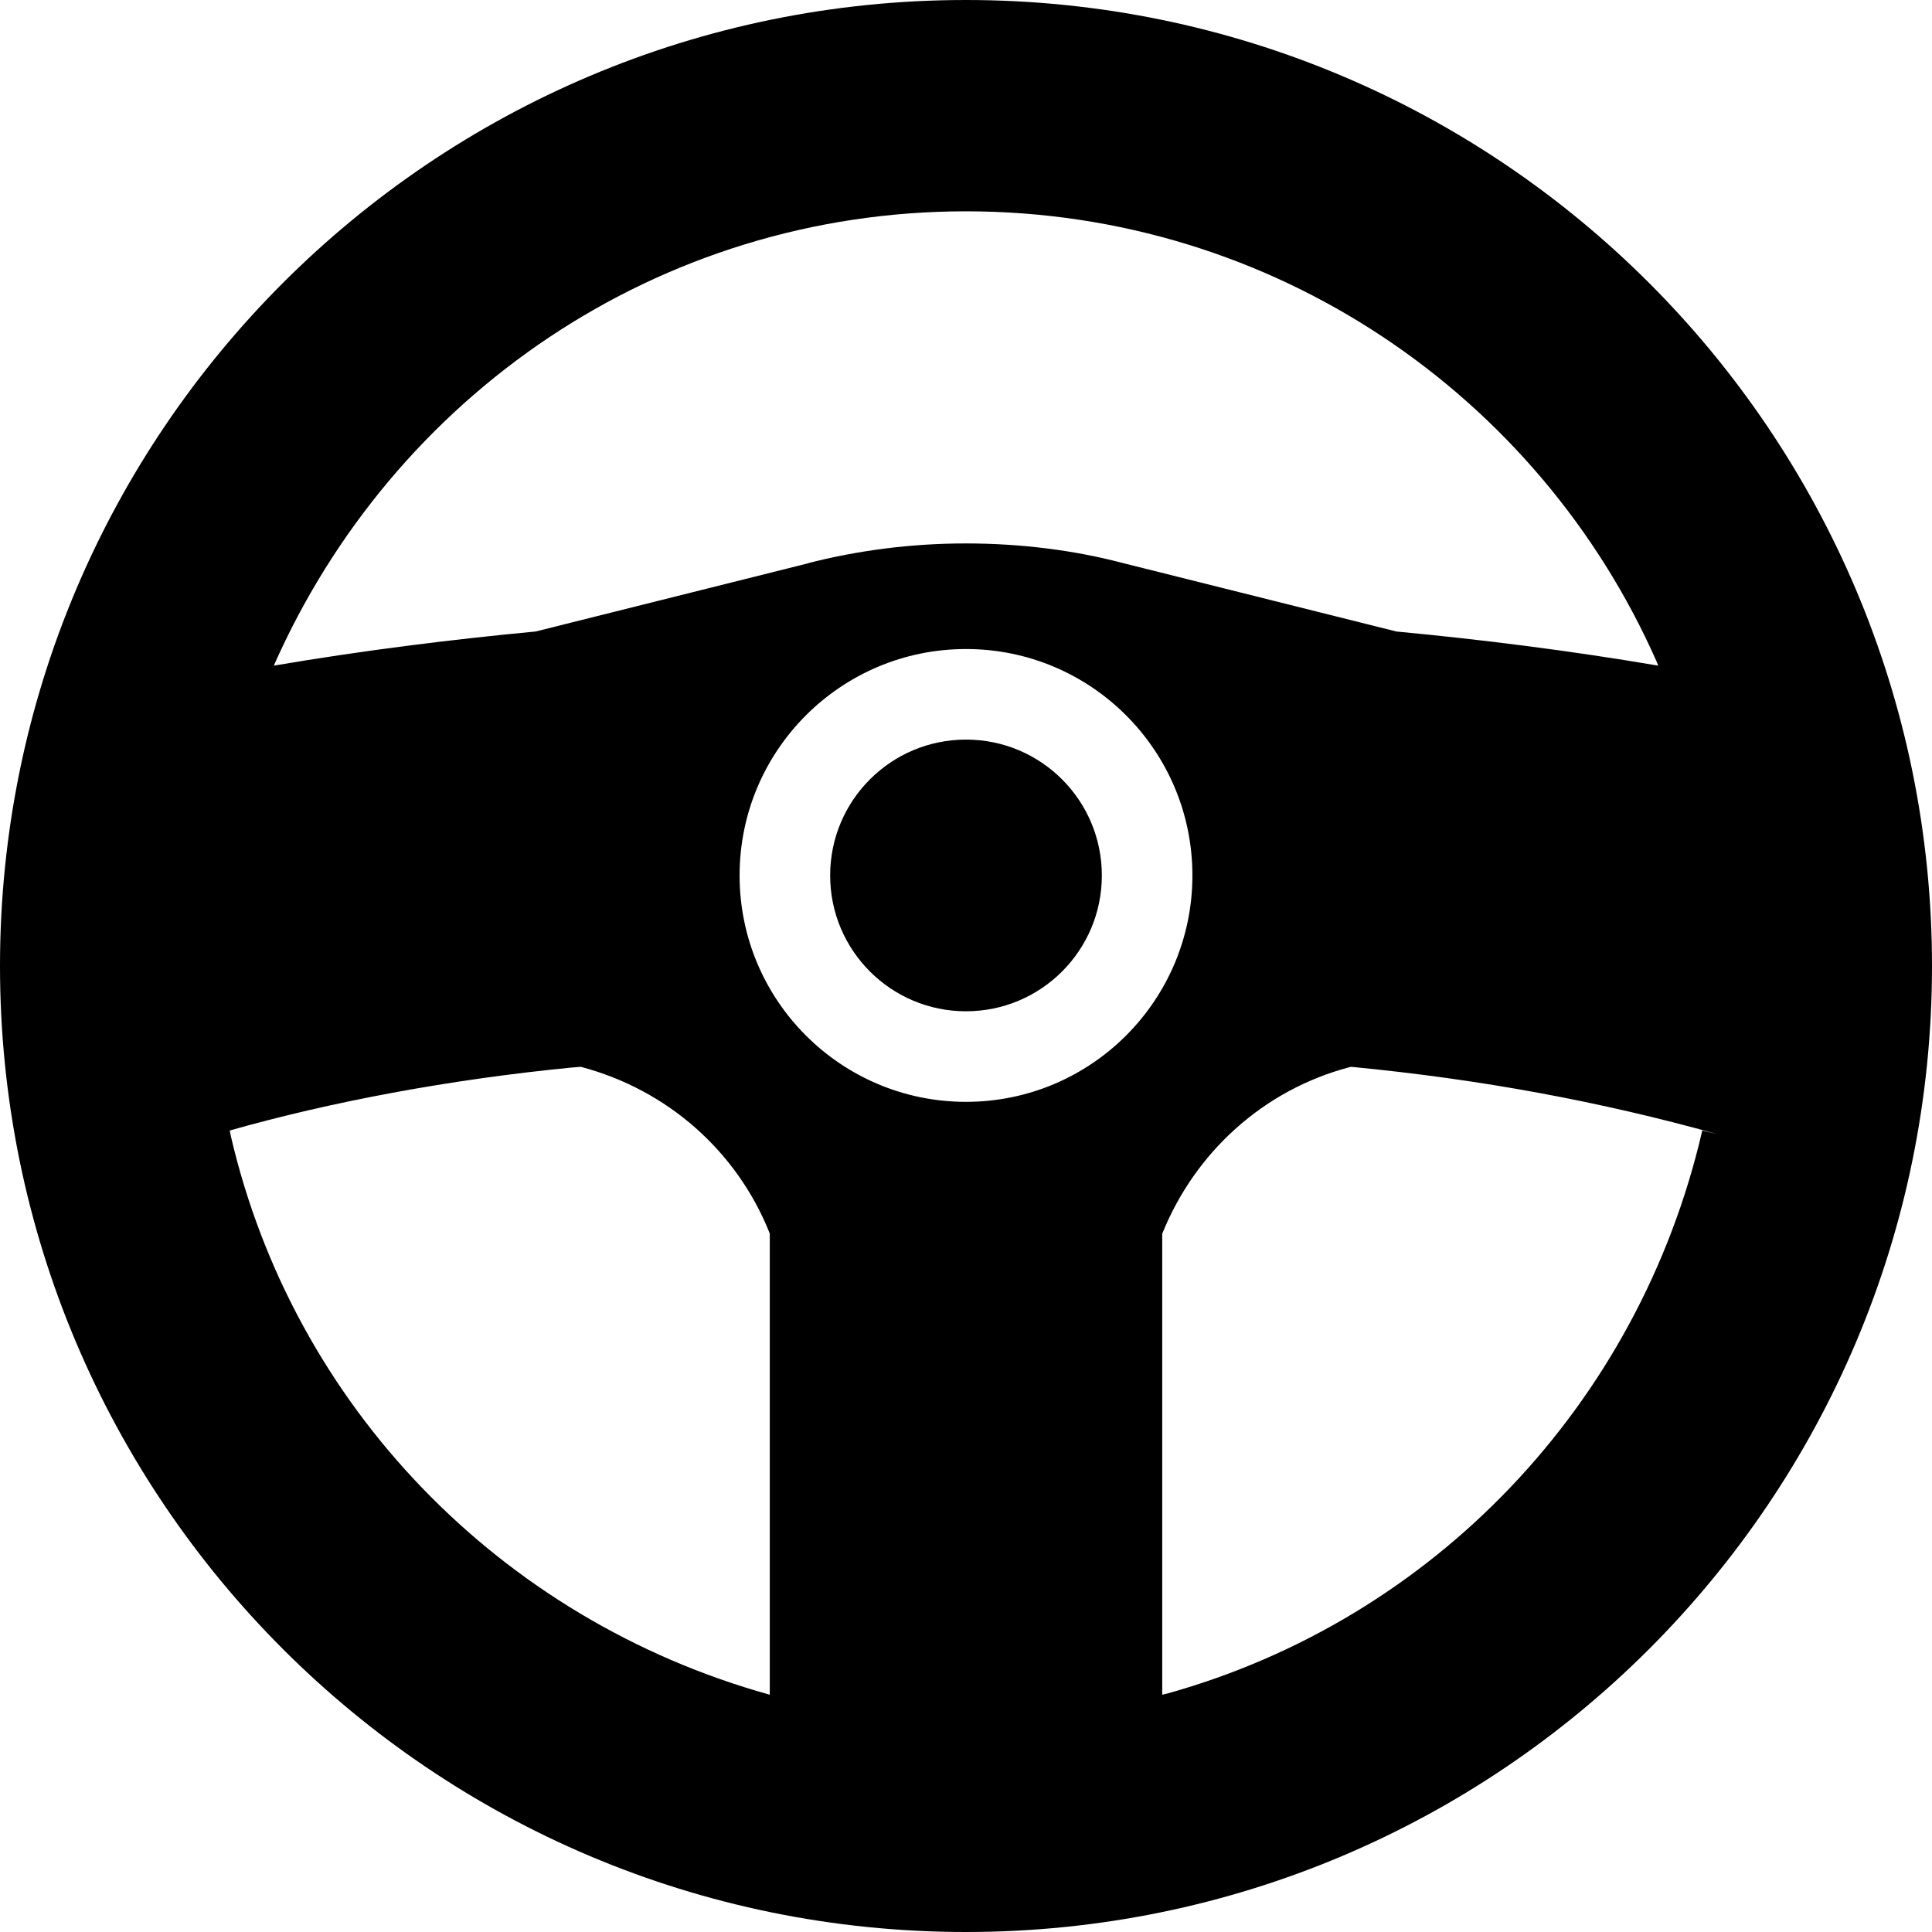 <svg xmlns="http://www.w3.org/2000/svg" viewBox="0 0 32 32">
  <path
    d="M16 0c-8.837 0-16 7.163-16 16s7.163 16 16 16c8.837 0 16-7.163 16-16v0c0-8.837-7.163-16-16-16v0zM16 3.5c5.104 0.001 9.492 3.060 11.433 7.445l0.032 0.080c-1.47-0.25-2.95-0.435-4.335-0.565l-4.555-1.14c-0.773-0.203-1.66-0.319-2.575-0.319s-1.802 0.116-2.648 0.335l0.073-0.016-4.555 1.14c-1.385 0.13-2.865 0.315-4.335 0.565 1.973-4.465 6.361-7.524 11.465-7.525v0zM12.75 28.070c-4.477-1.245-7.895-4.796-8.928-9.26l-0.017-0.085c1.667-0.474 3.645-0.847 5.673-1.044l0.142-0.011c1.439 0.379 2.582 1.402 3.119 2.734l0.011 0.031zM16 18.25c-2.071 0-3.75-1.679-3.75-3.75s1.679-3.75 3.75-3.75c2.071 0 3.75 1.679 3.75 3.75v0c0 2.071-1.679 3.75-3.75 3.75v0zM19.25 28.070v-7.635c0.548-1.363 1.691-2.386 3.098-2.758l0.032-0.007c2.17 0.208 4.148 0.581 6.059 1.113l-0.244-0.058c-1.050 4.549-4.468 8.1-8.857 9.324l-0.088 0.021z"
  />
  <path
    d="M18.25 14.5c0 1.243-1.007 2.25-2.25 2.25s-2.25-1.007-2.25-2.25c0-1.243 1.007-2.25 2.25-2.25s2.25 1.007 2.25 2.25z"
  />
</svg>
